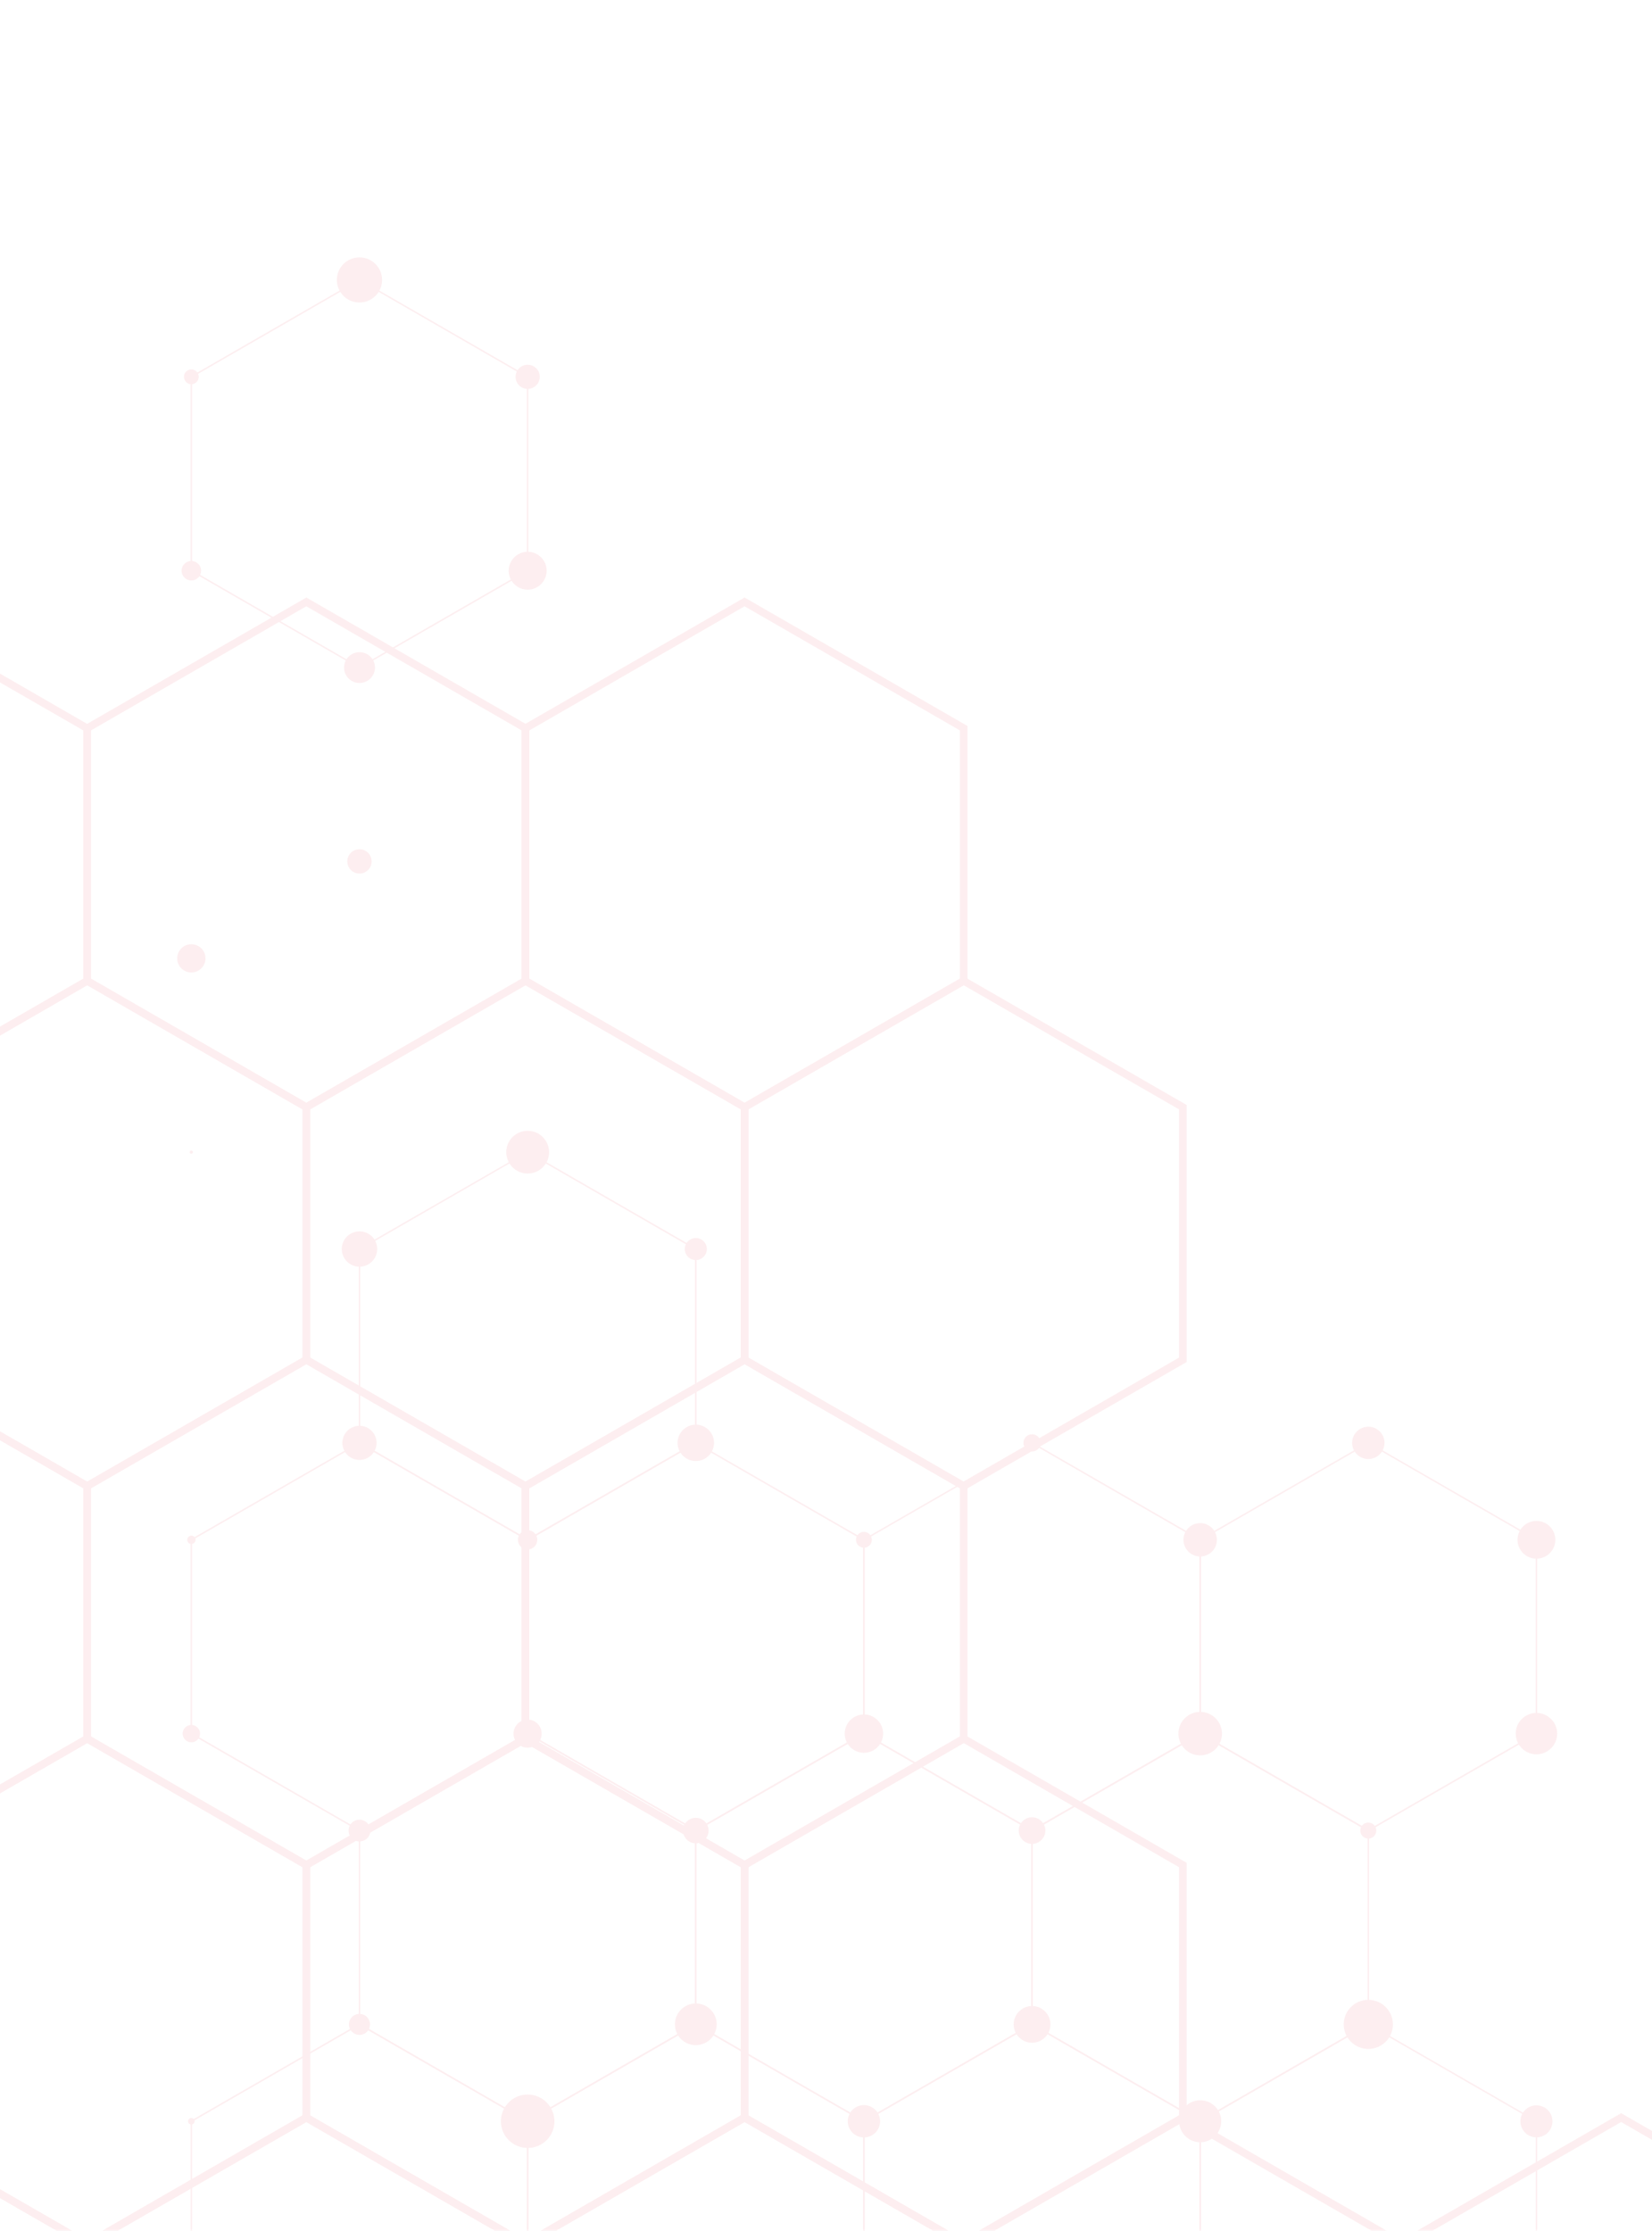 <svg width="323" height="436" viewBox="0 0 323 436" fill="none" xmlns="http://www.w3.org/2000/svg">
<g opacity="0.1" clip-path="url(#clip0)">
<mask id="mask0" mask-type="alpha" maskUnits="userSpaceOnUse" x="-1" y="-4" width="475" height="647">
<rect x="-1" y="-4" width="475" height="647" fill="#C4C4C4"/>
</mask>
<g mask="url(#mask0)">
<path d="M70.283 130.642L70.209 130.598L37.263 111.62V73.576L37.336 73.532L70.283 54.554L70.357 54.598L103.303 73.576V111.62L103.229 111.664L70.283 130.642ZM37.558 111.458L70.283 130.318L103.007 111.458V73.738L70.283 54.878L37.558 73.738V111.458Z" fill="#E95262"/>
<path d="M103.17 301.119L103.096 301.074L70.15 282.096V244.052L70.224 244.008L103.17 225.03L103.244 225.074L136.19 244.052V282.096L136.117 282.141L103.17 301.119ZM70.431 281.934L103.155 300.794L135.88 281.934V244.214L103.155 225.355L70.431 244.214V281.934Z" fill="#E95262"/>
<path d="M70.283 357.949L70.209 357.905L37.263 338.927V300.882L37.336 300.838L70.283 281.86L70.357 281.905L103.303 300.882V338.927L103.229 338.971L70.283 357.949ZM37.558 338.75L70.283 357.609L103.007 338.75V301.045L70.283 282.185L37.558 301.045V338.75Z" fill="#E95262"/>
<path d="M136.043 357.949L135.969 357.905L103.022 338.927V300.882L103.096 300.838L136.043 281.86L136.116 281.905L169.063 300.882V338.927L168.989 338.971L136.043 357.949ZM103.303 338.75L136.028 357.609L168.752 338.75V301.045L136.028 282.185L103.303 301.045V338.75Z" fill="#E95262"/>
<path d="M201.788 357.949L201.714 357.905L168.767 338.927V300.882L168.841 300.838L201.788 281.86L201.861 281.905L234.808 300.882V338.927L234.734 338.971L201.788 357.949ZM169.048 338.75L201.773 357.609L234.497 338.75V301.045L201.773 282.185L169.048 301.045V338.75Z" fill="#E95262"/>
<path d="M267.532 357.949L267.458 357.905L234.512 338.927V300.882L234.586 300.838L267.532 281.86L267.606 281.905L300.553 300.882V338.927L300.479 338.971L267.532 357.949ZM234.808 338.75L267.532 357.609L300.257 338.75V301.045L267.532 282.185L234.808 301.045V338.75Z" fill="#E95262"/>
<path d="M103.17 414.764L103.096 414.72L70.15 395.742V357.698L70.224 357.654L103.17 338.676L103.244 338.72L136.19 357.698V395.742L136.117 395.787L103.17 414.764ZM70.431 395.58L103.155 414.44L135.88 395.58V357.86L103.155 339L70.431 357.86V395.58Z" fill="#E95262"/>
<path d="M168.915 414.764L168.841 414.72L135.895 395.742V357.698L135.969 357.654L168.915 338.676L168.989 338.72L201.935 357.698V395.742L201.861 395.787L168.915 414.764ZM136.176 395.58L168.915 414.44L201.64 395.58V357.86L168.915 339L136.176 357.86V395.58Z" fill="#E95262"/>
<path d="M234.66 414.764L234.586 414.72L201.64 395.742V357.698L201.714 357.654L234.66 338.676L234.734 338.72L267.68 357.698V395.742L267.606 395.787L234.66 414.764ZM201.935 395.58L234.66 414.44L267.385 395.58V357.86L234.66 339L201.935 357.86V395.58Z" fill="#E95262"/>
<path d="M37.558 436V414.691L70.283 395.831L103.022 414.691V436H103.303V414.528L70.357 395.536L70.283 395.491L37.336 414.484L37.277 414.528V436H37.558Z" fill="#E95262"/>
<path d="M103.303 436V414.691L136.042 395.831L168.767 414.691V436H169.048V414.528L136.116 395.536L136.042 395.491L103.096 414.484L103.022 414.528V436H103.303Z" fill="#E95262"/>
<path d="M169.048 436V414.691L201.788 395.831L234.512 414.691V436H234.808V414.528L201.861 395.536L201.788 395.491L168.841 414.484L168.767 414.528V436H169.048Z" fill="#E95262"/>
<path d="M234.808 436V414.691L267.532 395.831L300.272 414.691V436H300.553V414.528L267.606 395.536L267.532 395.491L234.586 414.484L234.512 414.528V436H234.808Z" fill="#E95262"/>
<path d="M-3.728 129.506V131.232L16.309 142.773V191.28L-3.728 202.82V204.547L17.787 192.136V141.917L-3.728 129.506Z" fill="#E95262"/>
<path d="M59.887 217.253L16.309 192.136V141.902L59.902 116.785L103.495 141.902V192.136L59.887 217.253ZM17.787 191.28L59.887 215.541L101.987 191.28V142.758L59.887 118.497L17.787 142.758V191.28Z" fill="#E95262"/>
<path d="M145.58 217.253L101.987 192.136V141.902L145.58 116.785L189.174 141.902V192.136L145.58 217.253ZM103.481 191.28L145.58 215.541L187.68 191.28V142.758L145.58 118.497L103.481 142.773V191.28Z" fill="#E95262"/>
<path d="M17.048 190.852L-3.728 202.82V204.547L17.048 192.564L59.148 216.825V265.347L17.048 289.593L-3.728 277.625V279.337L17.048 291.32L60.641 266.203V215.969L17.048 190.852Z" fill="#E95262"/>
<path d="M102.741 291.32L59.148 266.203V215.969L102.741 190.852L146.335 215.969V266.203L102.741 291.32ZM60.641 265.347L102.741 289.593L144.841 265.332V216.81L102.741 192.564L60.641 216.825V265.347Z" fill="#E95262"/>
<path d="M188.42 291.32L144.826 266.203V215.969L188.42 190.852L232.013 215.969V266.203L188.42 291.32ZM146.32 265.347L188.42 289.608L230.519 265.347V216.825L188.42 192.564L146.32 216.825V265.347Z" fill="#E95262"/>
<path d="M-3.728 277.625V279.337L16.309 290.892V339.399L-3.728 350.939V352.651L17.787 340.255V290.021L-3.728 277.625Z" fill="#E95262"/>
<path d="M59.887 365.372L16.294 340.255V290.021L59.887 264.904L103.481 290.021V340.255L59.887 365.372ZM17.787 339.399L59.887 363.66L101.987 339.399V290.877L59.887 266.616L17.787 290.877V339.399Z" fill="#E95262"/>
<path d="M145.58 365.372L101.987 340.255V290.021L145.58 264.904L189.174 290.021V340.255L145.58 365.372ZM103.481 339.399L145.58 363.66L187.68 339.399V290.877L145.58 266.616L103.481 290.892V339.399Z" fill="#E95262"/>
<path d="M-3.728 427.456L11.103 436H14.076L-3.728 425.744V427.456Z" fill="#E95262"/>
<path d="M17.048 338.971L-3.728 350.939V352.651L17.048 340.683L59.148 364.944V413.451L20.02 436H22.992L60.641 414.322V364.088L17.048 338.971Z" fill="#E95262"/>
<path d="M99.769 436L60.641 413.451V364.944L102.741 340.683L144.841 364.944V413.451L105.713 436H108.686L146.32 414.322V364.088L102.741 338.971L59.148 364.088V414.322L96.782 436H99.769Z" fill="#E95262"/>
<path d="M185.447 436L146.32 413.451V364.944L188.42 340.683L230.519 364.944V413.451L191.407 436H194.379L232.013 414.322V364.088L188.42 338.971L144.841 364.088V414.322L182.475 436H185.447Z" fill="#E95262"/>
<path d="M-3.728 425.744V427.456L11.103 436H14.076L-3.728 425.744Z" fill="#E95262"/>
<path d="M22.993 436L59.887 414.75L96.782 436H99.769L59.887 413.023L20.02 436H22.993Z" fill="#E95262"/>
<path d="M108.686 436L145.58 414.75L182.475 436H185.447L145.58 413.023L105.714 436H108.686Z" fill="#E95262"/>
<path d="M194.379 436L231.274 414.75L268.168 436H271.14L231.274 413.023L191.407 436H194.379Z" fill="#E95262"/>
<path d="M280.072 436L316.967 414.75L353.847 436H356.834L316.967 413.023L277.085 436H280.072Z" fill="#E95262"/>
<path d="M103.17 76.011C104.471 76.011 105.536 74.948 105.536 73.65C105.536 72.351 104.471 71.288 103.17 71.288C101.869 71.288 100.804 72.351 100.804 73.65C100.804 74.963 101.854 76.011 103.17 76.011Z" fill="#E95262"/>
<path d="M70.283 127.469C68.612 127.469 67.266 128.827 67.266 130.48C67.266 132.147 68.627 133.49 70.283 133.49C71.954 133.49 73.314 132.133 73.314 130.48C73.314 128.812 71.954 127.469 70.283 127.469Z" fill="#E95262"/>
<path d="M37.41 113.45C38.464 113.45 39.318 112.598 39.318 111.546C39.318 110.495 38.464 109.643 37.41 109.643C36.357 109.643 35.503 110.495 35.503 111.546C35.503 112.598 36.357 113.45 37.41 113.45Z" fill="#E95262"/>
<path d="M37.41 75.096C38.209 75.096 38.859 74.446 38.859 73.65C38.859 72.853 38.209 72.203 37.41 72.203C36.612 72.203 35.961 72.853 35.961 73.65C35.976 74.446 36.612 75.096 37.41 75.096Z" fill="#E95262"/>
<path d="M70.283 59.128C72.725 59.128 74.704 57.153 74.704 54.716C74.704 52.279 72.725 50.304 70.283 50.304C67.841 50.304 65.861 52.279 65.861 54.716C65.861 57.153 67.841 59.128 70.283 59.128Z" fill="#E95262"/>
<path d="M103.17 115.25C105.225 115.25 106.882 113.583 106.882 111.546C106.882 109.51 105.211 107.842 103.17 107.842C101.129 107.842 99.458 109.51 99.458 111.546C99.458 113.583 101.115 115.25 103.17 115.25Z" fill="#E95262"/>
<path d="M70.283 240.673C68.375 240.673 66.823 242.222 66.823 244.126C66.823 246.03 68.375 247.579 70.283 247.579C72.19 247.579 73.743 246.03 73.743 244.126C73.758 242.222 72.205 240.673 70.283 240.673Z" fill="#E95262"/>
<path d="M37.41 225.501C37.581 225.501 37.72 225.363 37.72 225.192C37.72 225.021 37.581 224.882 37.41 224.882C37.239 224.882 37.1 225.021 37.1 225.192C37.1 225.363 37.239 225.501 37.41 225.501Z" fill="#E95262"/>
<path d="M37.41 190.07C38.938 190.07 40.175 188.834 40.175 187.31C40.175 185.786 38.938 184.551 37.41 184.551C35.883 184.551 34.645 185.786 34.645 187.31C34.645 188.834 35.883 190.07 37.41 190.07Z" fill="#E95262"/>
<path d="M70.283 165.986C68.967 165.986 67.902 167.048 67.902 168.362C67.902 169.675 68.967 170.738 70.283 170.738C71.599 170.738 72.663 169.675 72.663 168.362C72.663 167.048 71.599 165.986 70.283 165.986Z" fill="#E95262"/>
<path d="M133.884 244.126C133.884 245.306 134.845 246.28 136.043 246.28C137.226 246.28 138.201 245.321 138.201 244.126C138.201 242.945 137.24 241.971 136.043 241.971C134.845 241.986 133.884 242.945 133.884 244.126Z" fill="#E95262"/>
<path d="M103.17 229.368C105.492 229.368 107.355 227.494 107.355 225.192C107.355 222.89 105.477 221.016 103.17 221.016C100.848 221.016 98.985 222.89 98.985 225.192C98.985 227.494 100.848 229.368 103.17 229.368Z" fill="#E95262"/>
<path d="M136.042 285.564C138.009 285.564 139.606 283.97 139.606 282.008C139.606 280.045 138.009 278.451 136.042 278.451C134.076 278.451 132.479 280.045 132.479 282.008C132.479 283.97 134.076 285.564 136.042 285.564Z" fill="#E95262"/>
<path d="M203.473 282.008C203.473 281.078 202.719 280.325 201.787 280.325C200.856 280.325 200.102 281.078 200.102 282.008C200.102 282.937 200.856 283.69 201.787 283.69C202.719 283.69 203.473 282.952 203.473 282.008Z" fill="#E95262"/>
<path d="M234.66 304.217C236.464 304.217 237.928 302.756 237.928 300.956C237.928 299.156 236.464 297.695 234.66 297.695C232.856 297.695 231.392 299.156 231.392 300.956C231.392 302.756 232.856 304.217 234.66 304.217Z" fill="#E95262"/>
<path d="M270.697 282.008C270.697 280.266 269.277 278.85 267.532 278.85C265.787 278.85 264.368 280.266 264.368 282.008C264.368 283.749 265.787 285.166 267.532 285.166C269.277 285.166 270.697 283.749 270.697 282.008Z" fill="#E95262"/>
<path d="M300.405 304.645C302.446 304.645 304.102 302.993 304.102 300.956C304.102 298.92 302.446 297.267 300.405 297.267C298.364 297.267 296.708 298.92 296.708 300.956C296.708 302.993 298.364 304.645 300.405 304.645Z" fill="#E95262"/>
<path d="M70.283 359.911C71.459 359.911 72.412 358.96 72.412 357.786C72.412 356.613 71.459 355.661 70.283 355.661C69.107 355.661 68.153 356.613 68.153 357.786C68.153 358.96 69.107 359.911 70.283 359.911Z" fill="#E95262"/>
<path d="M37.41 340.535C38.349 340.535 39.111 339.775 39.111 338.838C39.111 337.901 38.349 337.141 37.41 337.141C36.471 337.141 35.71 337.901 35.71 338.838C35.71 339.775 36.471 340.535 37.41 340.535Z" fill="#E95262"/>
<path d="M36.612 300.956C36.612 301.399 36.967 301.768 37.425 301.768C37.869 301.768 38.238 301.414 38.238 300.956C38.238 300.513 37.883 300.145 37.425 300.145C36.967 300.145 36.612 300.513 36.612 300.956Z" fill="#E95262"/>
<path d="M70.283 285.343C72.129 285.343 73.625 283.85 73.625 282.008C73.625 280.166 72.129 278.673 70.283 278.673C68.437 278.673 66.941 280.166 66.941 282.008C66.941 283.85 68.437 285.343 70.283 285.343Z" fill="#E95262"/>
<path d="M100.405 338.838C100.405 340.358 101.632 341.583 103.155 341.583C104.678 341.583 105.906 340.358 105.906 338.838C105.906 337.318 104.678 336.093 103.155 336.093C101.647 336.093 100.405 337.318 100.405 338.838Z" fill="#E95262"/>
<path d="M105.048 300.956C105.048 299.908 104.205 299.067 103.155 299.067C102.105 299.067 101.263 299.908 101.263 300.956C101.263 302.004 102.105 302.845 103.155 302.845C104.205 302.845 105.048 302.004 105.048 300.956Z" fill="#E95262"/>
<path d="M168.915 299.406C168.057 299.406 167.362 300.1 167.362 300.956C167.362 301.812 168.057 302.505 168.915 302.505C169.773 302.505 170.468 301.812 170.468 300.956C170.453 300.1 169.773 299.406 168.915 299.406Z" fill="#E95262"/>
<path d="M199.185 357.786C199.185 359.218 200.353 360.384 201.787 360.384C203.222 360.384 204.39 359.218 204.39 357.786C204.39 356.355 203.222 355.189 201.787 355.189C200.353 355.174 199.185 356.34 199.185 357.786Z" fill="#E95262"/>
<path d="M168.915 335.09C166.845 335.09 165.159 336.772 165.159 338.838C165.159 340.904 166.845 342.586 168.915 342.586C170.985 342.586 172.671 340.904 172.671 338.838C172.671 336.772 170.985 335.09 168.915 335.09Z" fill="#E95262"/>
<path d="M300.405 342.882C302.638 342.882 304.457 341.066 304.457 338.838C304.457 336.61 302.638 334.795 300.405 334.795C298.172 334.795 296.353 336.61 296.353 338.838C296.368 341.066 298.172 342.882 300.405 342.882Z" fill="#E95262"/>
<path d="M133.543 357.786C133.543 359.159 134.652 360.28 136.042 360.28C137.418 360.28 138.542 359.174 138.542 357.786C138.542 356.414 137.432 355.292 136.042 355.292C134.667 355.292 133.543 356.399 133.543 357.786Z" fill="#E95262"/>
<path d="M136.043 399.727C138.29 399.727 140.124 397.911 140.124 395.654C140.124 393.41 138.305 391.581 136.043 391.581C133.795 391.581 131.961 393.396 131.961 395.654C131.961 397.911 133.78 399.727 136.043 399.727Z" fill="#E95262"/>
<path d="M234.66 343.088C237.012 343.088 238.919 341.185 238.919 338.838C238.919 336.491 237.012 334.588 234.66 334.588C232.308 334.588 230.401 336.491 230.401 338.838C230.401 341.185 232.308 343.088 234.66 343.088Z" fill="#E95262"/>
<path d="M267.532 359.351C268.398 359.351 269.1 358.65 269.1 357.786C269.1 356.922 268.398 356.222 267.532 356.222C266.667 356.222 265.965 356.922 265.965 357.786C265.965 358.65 266.667 359.351 267.532 359.351Z" fill="#E95262"/>
<path d="M300.405 417.745C302.135 417.745 303.54 416.343 303.54 414.617C303.54 412.89 302.135 411.488 300.405 411.488C298.675 411.488 297.27 412.89 297.27 414.617C297.27 416.329 298.675 417.745 300.405 417.745Z" fill="#E95262"/>
<path d="M267.532 400.465C270.187 400.465 272.338 398.317 272.338 395.668C272.338 393.02 270.187 390.872 267.532 390.872C264.878 390.872 262.727 393.02 262.727 395.668C262.727 398.317 264.878 400.465 267.532 400.465Z" fill="#E95262"/>
<path d="M38.046 414.602C38.046 414.263 37.765 413.967 37.41 413.967C37.055 413.967 36.774 414.248 36.774 414.602C36.774 414.956 37.055 415.237 37.41 415.237C37.765 415.237 38.046 414.956 38.046 414.602Z" fill="#E95262"/>
<path d="M70.283 393.617C69.144 393.617 68.227 394.532 68.227 395.668C68.227 396.805 69.144 397.72 70.283 397.72C71.421 397.72 72.338 396.805 72.338 395.668C72.338 394.532 71.421 393.617 70.283 393.617Z" fill="#E95262"/>
<path d="M103.17 409.378C100.287 409.378 97.935 411.71 97.935 414.602C97.935 417.48 100.272 419.826 103.17 419.826C106.054 419.826 108.405 417.494 108.405 414.602C108.39 411.724 106.054 409.378 103.17 409.378Z" fill="#E95262"/>
<path d="M168.915 411.444C167.17 411.444 165.75 412.861 165.75 414.602C165.75 416.343 167.17 417.76 168.915 417.76C170.66 417.76 172.079 416.343 172.079 414.602C172.065 412.861 170.66 411.444 168.915 411.444Z" fill="#E95262"/>
<path d="M201.787 399.254C203.769 399.254 205.381 397.646 205.381 395.668C205.381 393.691 203.769 392.082 201.787 392.082C199.806 392.082 198.194 393.691 198.194 395.668C198.194 397.646 199.806 399.254 201.787 399.254Z" fill="#E95262"/>
<path d="M238.771 414.602C238.771 412.329 236.922 410.5 234.66 410.5C232.397 410.5 230.549 412.344 230.549 414.602C230.549 416.875 232.397 418.705 234.66 418.705C236.922 418.705 238.771 416.875 238.771 414.602Z" fill="#E95262"/>
</g>
</g>
<defs>
<clipPath id="clip0">
<rect width="324" height="440" fill="white" transform="translate(-1 -4)"/>
</clipPath>
</defs>
</svg>
